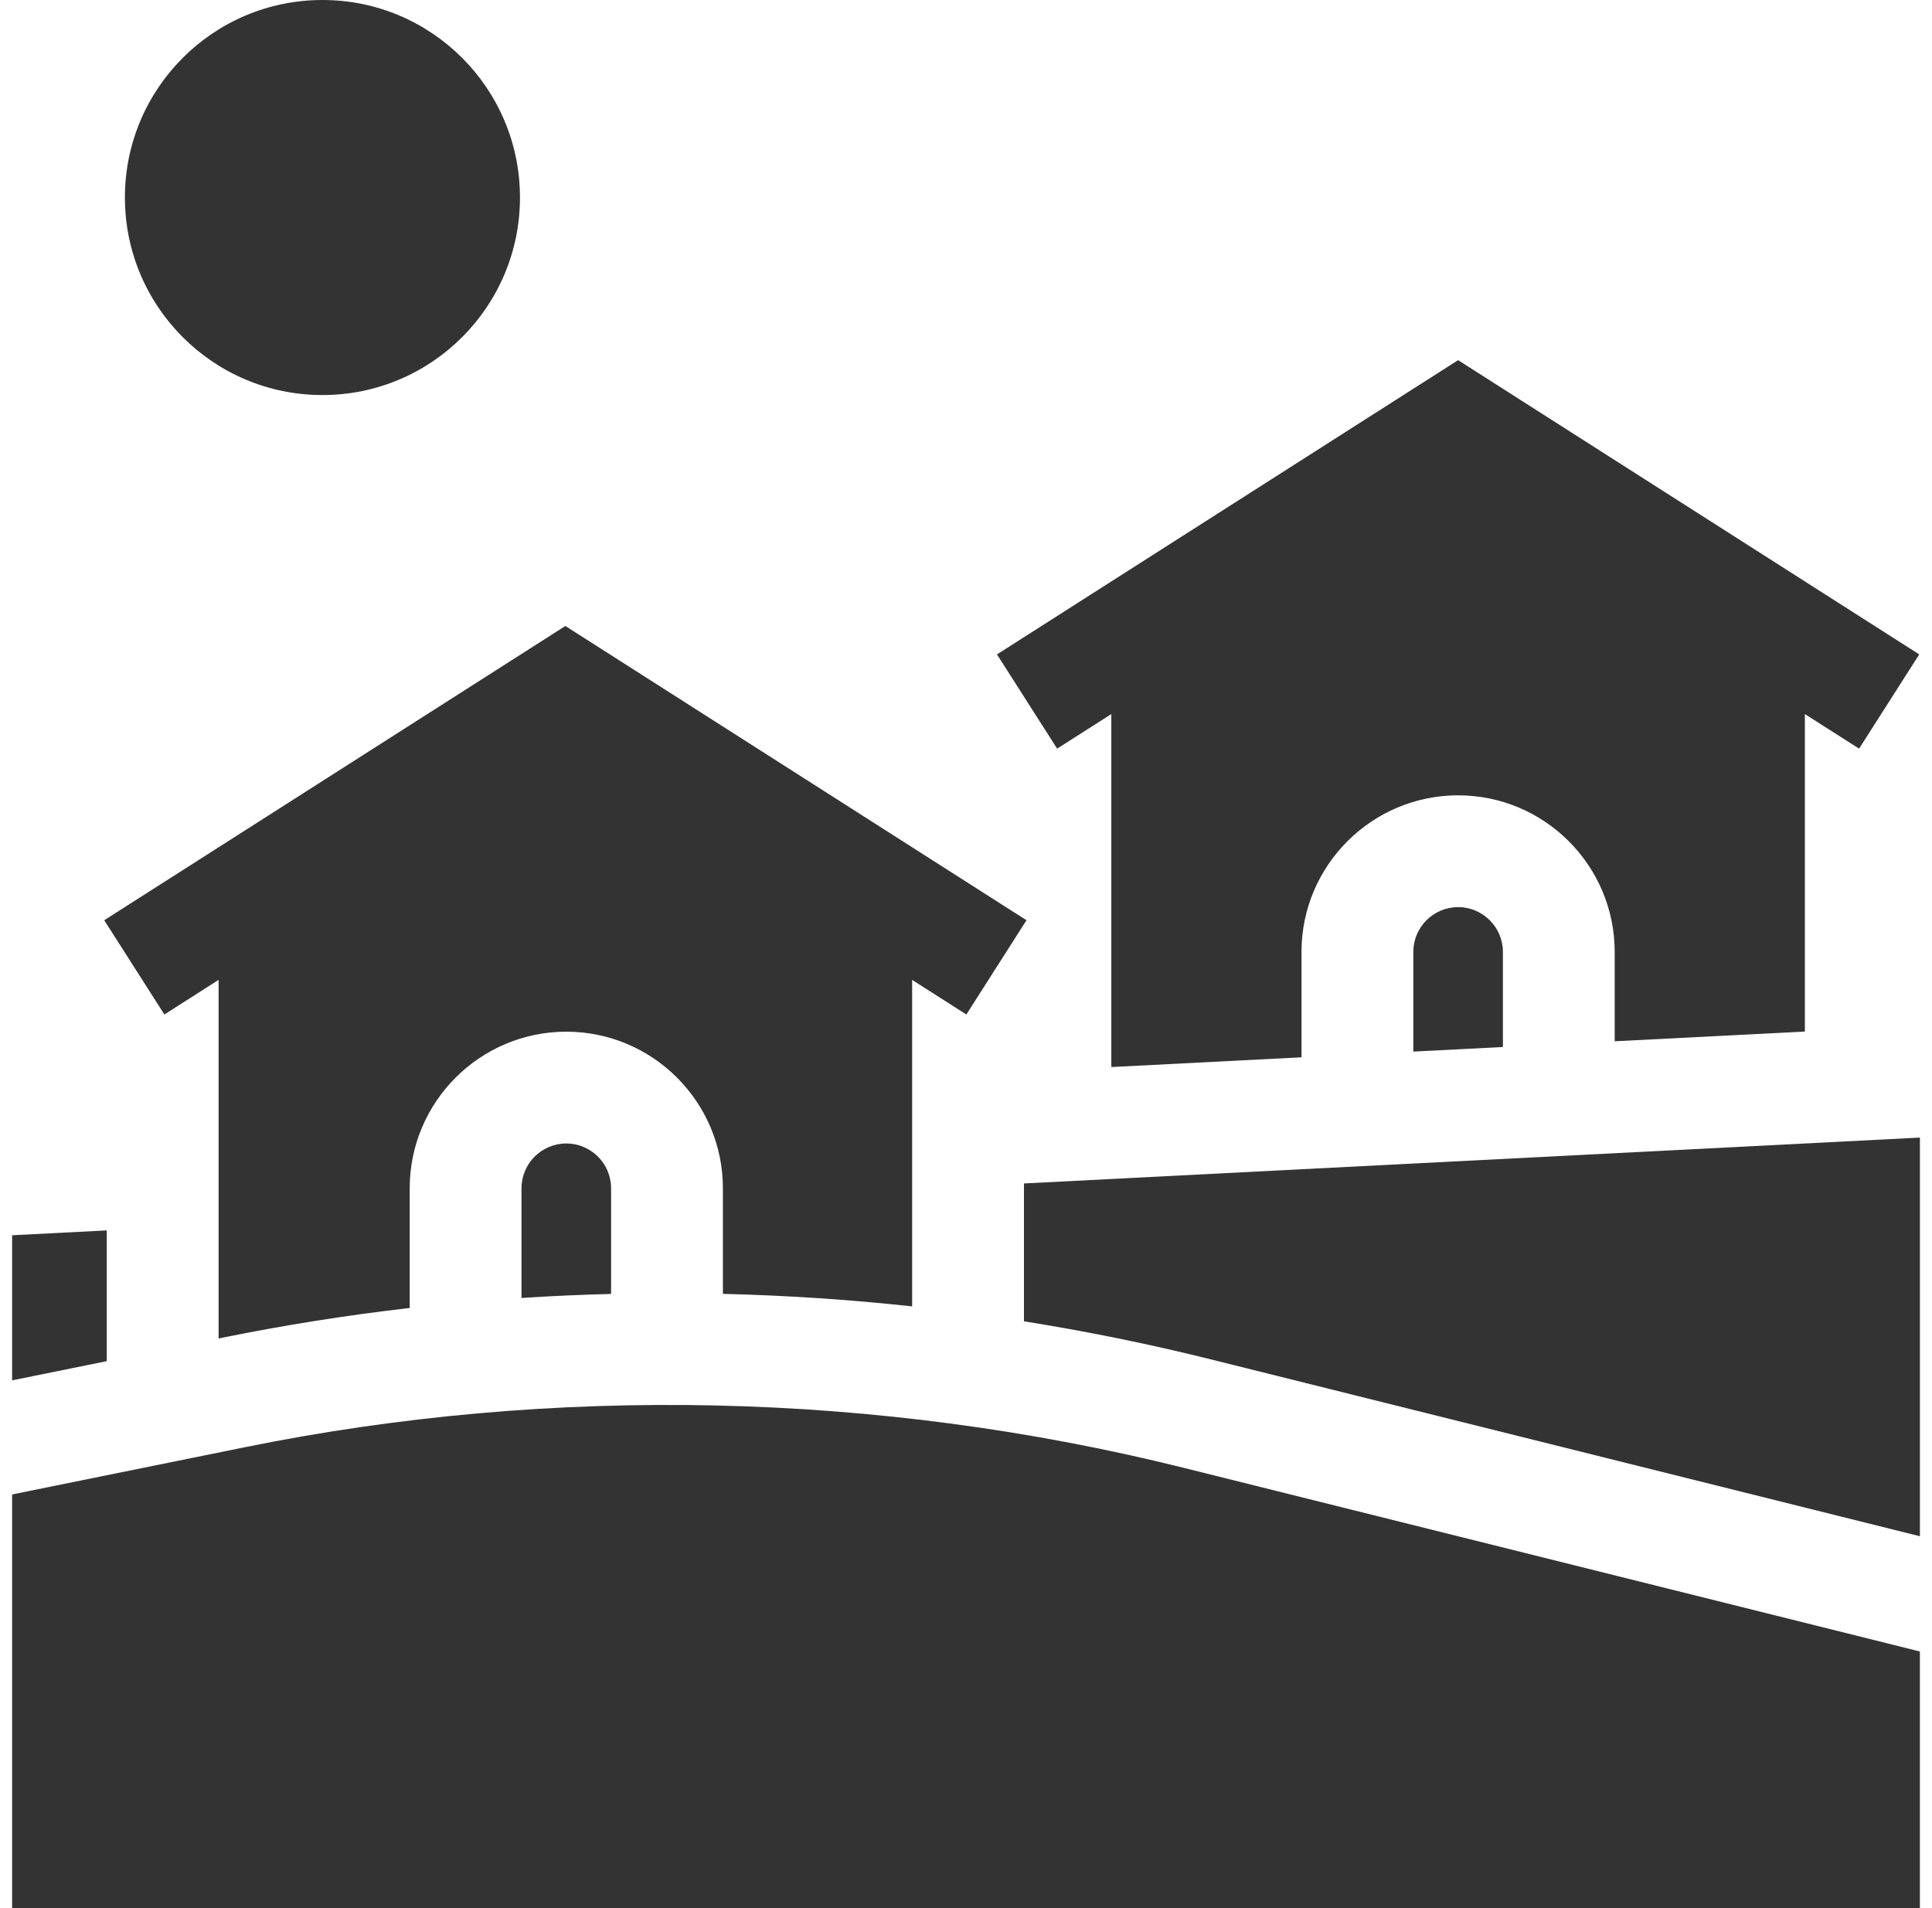 <svg width="81" height="80" viewBox="0 0 81 80" fill="none" xmlns="http://www.w3.org/2000/svg">
<g clip-path="url(#clip0_99_1547)">
<path d="M13.519 16.563C18.092 16.563 21.8 12.855 21.8 8.281C21.8 3.708 18.092 0 13.519 0C8.945 0 5.237 3.708 5.237 8.281C5.237 12.855 8.945 16.563 13.519 16.563Z" fill="black" fill-opacity="0.8"/>
<path d="M54.566 39.911C54.566 36.29 57.512 33.345 61.132 33.345C64.752 33.345 67.697 36.29 67.697 39.911V43.657L75.67 43.249V29.938L77.943 31.388L80.465 27.437L61.132 15.1L41.799 27.437L44.321 31.388L46.593 29.938V44.737L54.566 44.329L54.566 39.911Z" fill="black" fill-opacity="0.8"/>
<path d="M61.132 38.032C60.096 38.032 59.254 38.875 59.254 39.91V44.089L63.01 43.897V39.91C63.01 38.875 62.167 38.032 61.132 38.032Z" fill="black" fill-opacity="0.8"/>
<path d="M80.493 47.695L42.93 49.618V55.398C45.573 55.819 48.196 56.352 50.788 56.999L80.493 64.409V47.695Z" fill="black" fill-opacity="0.8"/>
<path d="M10.269 60.676L0.508 62.657V80H80.492V69.241L49.652 61.547C36.834 58.349 23.215 58.048 10.269 60.676Z" fill="black" fill-opacity="0.8"/>
<path d="M0.508 57.873L4.476 57.068V51.587L0.508 51.79V57.873Z" fill="black" fill-opacity="0.8"/>
<path d="M25.62 49.82C25.62 48.785 24.778 47.942 23.742 47.942C22.707 47.942 21.864 48.785 21.864 49.82V54.419C23.115 54.337 24.367 54.282 25.62 54.25V49.82Z" fill="black" fill-opacity="0.8"/>
<path d="M9.165 56.117L9.337 56.082C11.928 55.556 14.545 55.142 17.177 54.839V49.82C17.177 46.2 20.122 43.255 23.742 43.255C27.363 43.255 30.308 46.2 30.308 49.82V54.247C32.959 54.311 35.607 54.486 38.242 54.772V41.083L40.515 42.534L43.036 38.582L23.703 26.245L9.165 35.523L4.37 38.582L6.892 42.534L9.165 41.083V56.117Z" fill="black" fill-opacity="0.8"/>
</g>
<defs>
<clipPath id="clip0_99_1547">
<rect width="80" height="80" fill="white" transform="translate(0.5)"/>
</clipPath>
</defs>
</svg>
